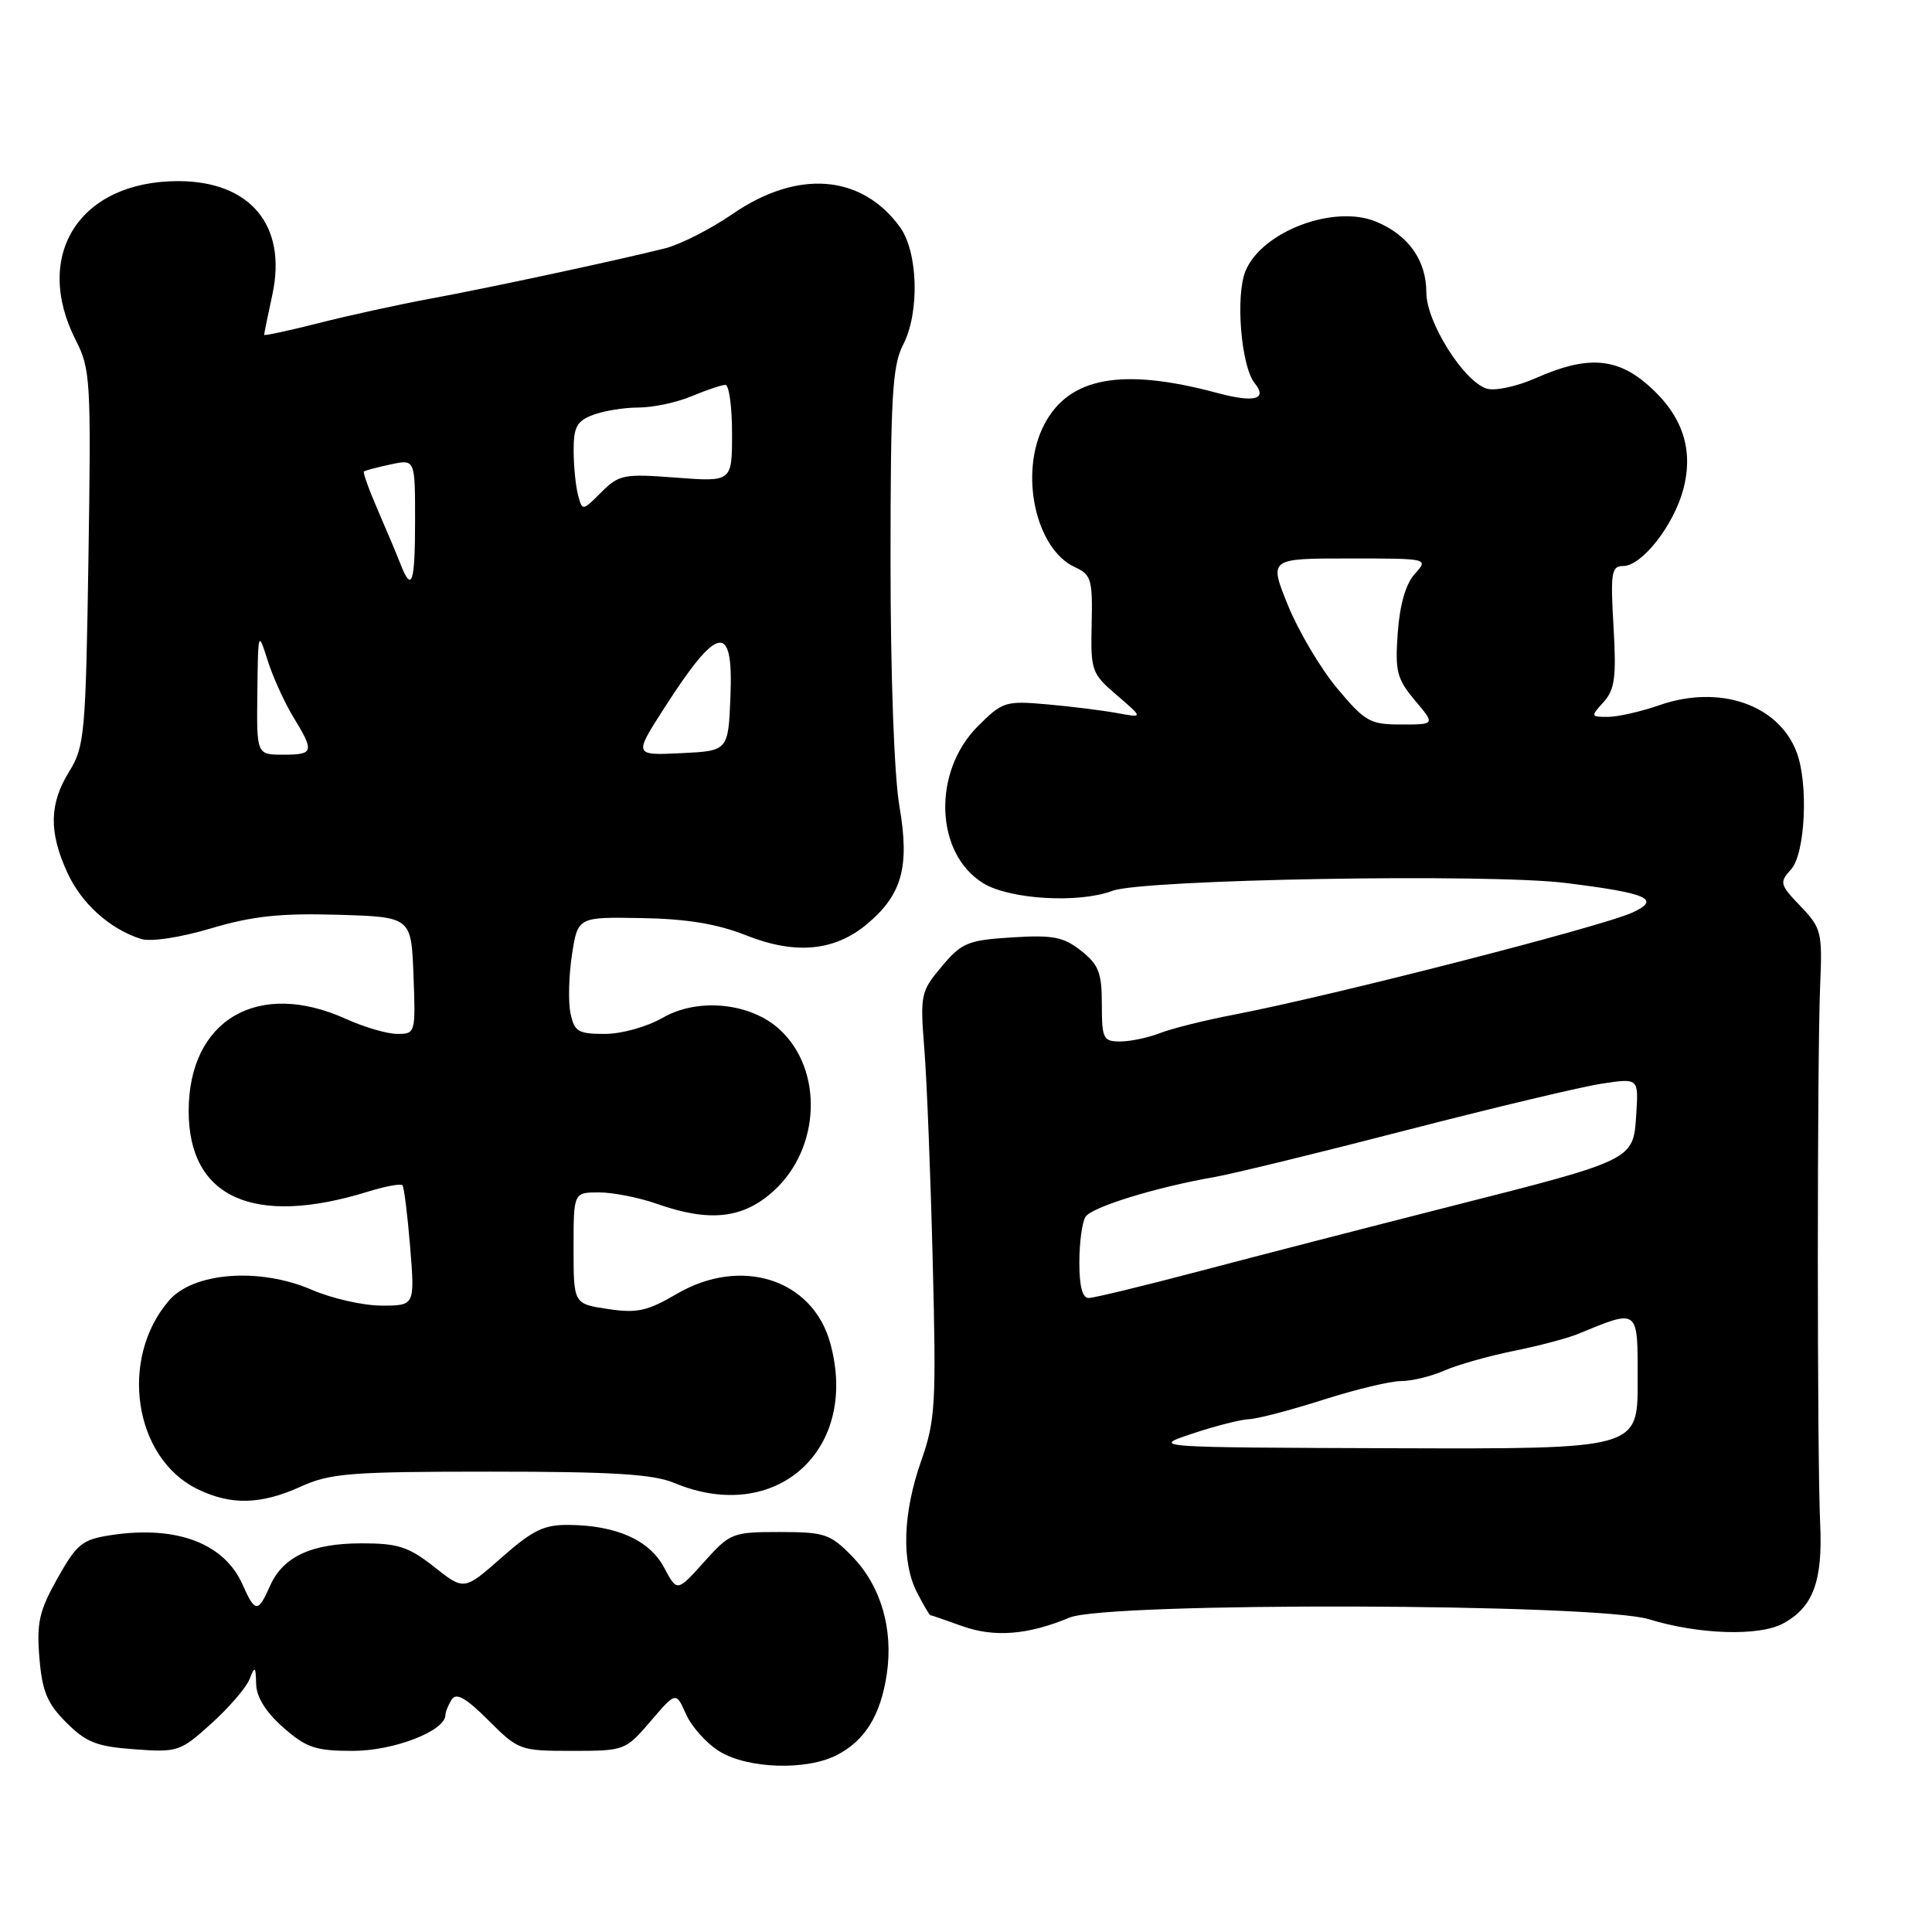 <?xml version="1.0" encoding="UTF-8" standalone="no"?>
<!DOCTYPE svg PUBLIC "-//W3C//DTD SVG 1.1//EN" "http://www.w3.org/Graphics/SVG/1.1/DTD/svg11.dtd" >
<svg xmlns="http://www.w3.org/2000/svg" xmlns:xlink="http://www.w3.org/1999/xlink" version="1.1" viewBox="0 0 256 256">
 <g >
 <path fill="currentColor"
d=" M 110.90 232.55 C 114.63 230.62 116.68 227.29 117.50 221.85 C 118.40 215.84 116.71 210.11 112.90 206.21 C 110.01 203.25 109.25 203.00 103.31 203.00 C 97.05 203.00 96.74 203.12 93.29 206.97 C 89.72 210.95 89.72 210.95 88.00 207.72 C 86.08 204.10 81.75 202.14 75.47 202.06 C 72.10 202.01 70.64 202.71 66.47 206.38 C 61.50 210.76 61.50 210.76 57.54 207.63 C 54.16 204.96 52.75 204.50 47.94 204.50 C 41.28 204.50 37.49 206.26 35.77 210.16 C 34.19 213.73 33.80 213.71 32.14 209.96 C 29.72 204.50 23.41 202.11 14.79 203.40 C 10.89 203.99 10.21 204.53 7.62 209.13 C 5.19 213.45 4.84 215.02 5.22 219.67 C 5.59 224.12 6.25 225.71 8.79 228.25 C 11.42 230.88 12.83 231.43 17.83 231.79 C 23.54 232.21 23.90 232.09 27.99 228.39 C 30.32 226.29 32.60 223.65 33.05 222.53 C 33.79 220.70 33.88 220.77 33.94 223.15 C 33.98 224.87 35.23 226.87 37.53 228.90 C 40.61 231.60 41.82 232.00 46.78 232.00 C 52.20 231.99 58.97 229.37 59.02 227.26 C 59.02 226.84 59.40 225.92 59.85 225.20 C 60.46 224.25 61.72 224.96 64.72 227.95 C 68.68 231.92 68.91 232.00 75.80 232.00 C 82.76 232.00 82.88 231.95 86.21 228.07 C 89.57 224.14 89.57 224.14 90.91 227.16 C 91.65 228.82 93.65 231.04 95.37 232.09 C 99.15 234.39 106.90 234.62 110.90 232.55 Z  M 141.72 214.34 C 146.71 212.26 211.61 212.44 218.50 214.56 C 225.06 216.58 233.05 216.84 236.23 215.14 C 240.25 212.99 241.54 209.53 241.18 201.85 C 240.77 193.05 240.77 140.30 241.18 130.57 C 241.48 123.51 241.35 122.97 238.58 120.08 C 235.83 117.21 235.75 116.93 237.33 115.19 C 239.21 113.11 239.65 103.83 238.06 99.66 C 235.66 93.35 227.84 90.67 219.88 93.44 C 217.47 94.28 214.42 94.98 213.10 94.99 C 210.76 95.00 210.75 94.94 212.48 93.03 C 213.97 91.37 214.19 89.76 213.80 83.03 C 213.38 75.88 213.52 75.00 215.08 75.00 C 217.54 75.00 221.75 69.65 223.03 64.89 C 224.46 59.57 222.95 55.04 218.40 51.05 C 214.22 47.37 210.27 47.11 203.60 50.06 C 200.98 51.22 198.08 51.84 196.98 51.49 C 193.94 50.53 189.00 42.67 189.00 38.79 C 189.00 34.51 186.64 31.16 182.36 29.38 C 176.79 27.05 167.22 30.65 165.04 35.90 C 163.68 39.18 164.45 48.54 166.25 50.77 C 168.00 52.93 166.21 53.39 161.25 52.06 C 148.65 48.68 141.63 49.97 138.36 56.27 C 135.02 62.68 137.21 72.77 142.45 75.16 C 144.59 76.14 144.79 76.81 144.65 82.68 C 144.51 88.89 144.63 89.24 148.00 92.13 C 151.50 95.13 151.50 95.13 148.00 94.48 C 146.07 94.13 141.91 93.61 138.74 93.33 C 133.23 92.84 132.83 92.97 129.57 96.23 C 123.51 102.29 123.89 113.13 130.30 117.04 C 133.82 119.19 142.97 119.72 147.40 118.04 C 151.40 116.52 197.22 115.72 207.47 117.00 C 218.35 118.35 220.16 119.15 216.30 120.92 C 212.18 122.80 176.47 131.96 163.50 134.45 C 159.65 135.19 155.23 136.29 153.68 136.90 C 152.14 137.50 149.77 138.00 148.43 138.00 C 146.18 138.00 146.00 137.63 146.00 133.07 C 146.00 128.89 145.58 127.82 143.25 125.98 C 140.92 124.14 139.53 123.87 134.09 124.21 C 128.24 124.58 127.43 124.91 124.79 128.06 C 122.00 131.37 121.91 131.79 122.48 139.00 C 122.81 143.12 123.31 155.78 123.59 167.12 C 124.07 186.13 123.95 188.19 122.06 193.58 C 119.62 200.52 119.42 206.98 121.53 211.05 C 122.36 212.67 123.15 214.01 123.28 214.02 C 123.40 214.02 125.30 214.68 127.50 215.47 C 131.74 216.99 136.22 216.64 141.72 214.34 Z  M 39.86 196.98 C 43.75 195.21 46.43 195.00 64.99 195.00 C 81.19 195.00 86.55 195.33 89.35 196.50 C 102.81 202.13 113.94 192.12 110.00 177.93 C 107.65 169.48 98.19 166.46 89.67 171.45 C 85.78 173.73 84.41 174.03 80.55 173.45 C 76.00 172.77 76.00 172.77 76.00 165.39 C 76.00 158.00 76.00 158.00 79.37 158.00 C 81.23 158.00 84.66 158.68 87.00 159.50 C 94.05 161.99 98.50 161.49 102.57 157.75 C 108.73 152.09 109.10 141.78 103.34 136.44 C 99.49 132.87 92.51 132.16 87.83 134.85 C 85.73 136.06 82.37 137.00 80.13 137.00 C 76.60 137.00 76.10 136.69 75.59 134.25 C 75.28 132.74 75.37 129.25 75.79 126.50 C 76.56 121.50 76.56 121.50 85.03 121.65 C 91.07 121.76 95.06 122.42 98.93 123.96 C 105.41 126.53 110.62 126.03 114.90 122.43 C 119.55 118.52 120.55 114.85 119.18 106.84 C 118.48 102.78 118.00 89.49 118.00 74.43 C 118.00 52.59 118.24 48.44 119.66 45.70 C 121.88 41.42 121.66 33.38 119.23 30.06 C 114.13 23.09 105.68 22.44 97.09 28.34 C 94.19 30.34 90.16 32.39 88.15 32.90 C 81.78 34.50 64.78 38.15 56.95 39.59 C 52.80 40.36 46.16 41.81 42.20 42.82 C 38.24 43.82 35.00 44.52 35.00 44.37 C 35.00 44.22 35.49 41.80 36.10 38.99 C 38.05 29.87 33.16 24.00 23.60 24.00 C 10.56 24.00 4.28 33.78 10.05 45.10 C 11.99 48.89 12.08 50.47 11.72 73.92 C 11.36 97.26 11.21 98.93 9.17 102.23 C 6.53 106.50 6.45 110.20 8.91 115.60 C 10.77 119.71 14.59 123.14 18.71 124.42 C 19.99 124.82 23.86 124.23 27.94 123.02 C 33.42 121.39 37.10 120.99 44.73 121.21 C 54.50 121.50 54.50 121.50 54.79 129.25 C 55.08 136.87 55.04 137.00 52.65 137.00 C 51.31 137.00 48.26 136.11 45.86 135.02 C 34.20 129.73 25.00 135.12 25.00 147.23 C 25.00 158.71 33.62 162.58 48.72 157.91 C 51.04 157.19 53.11 156.81 53.33 157.05 C 53.54 157.30 54.00 160.99 54.35 165.25 C 54.97 173.00 54.97 173.00 50.57 173.00 C 48.15 173.00 43.99 172.06 41.33 170.91 C 34.39 167.91 25.62 168.57 22.38 172.34 C 15.76 180.04 17.73 193.16 26.12 197.29 C 30.57 199.48 34.54 199.39 39.86 196.98 Z  M 158.00 189.96 C 161.03 188.95 164.40 188.09 165.50 188.05 C 166.60 188.01 171.00 186.86 175.29 185.49 C 179.57 184.12 184.23 183.00 185.64 183.00 C 187.05 183.00 189.62 182.38 191.35 181.62 C 193.08 180.86 197.20 179.69 200.50 179.02 C 203.80 178.36 207.62 177.35 209.00 176.79 C 217.25 173.41 217.00 173.22 217.00 183.07 C 217.00 192.00 217.00 192.00 184.75 191.90 C 152.50 191.79 152.50 191.79 158.00 189.96 Z  M 143.02 167.25 C 143.02 164.64 143.39 161.93 143.83 161.24 C 144.65 159.94 153.17 157.31 161.00 155.95 C 163.47 155.51 174.95 152.71 186.50 149.72 C 198.05 146.74 209.66 143.97 212.31 143.58 C 217.12 142.86 217.12 142.86 216.81 147.67 C 216.42 153.76 216.64 153.65 191.81 159.95 C 181.19 162.65 166.43 166.46 159.00 168.42 C 151.57 170.38 144.94 171.99 144.25 171.99 C 143.42 172.00 143.01 170.40 143.02 167.25 Z  M 177.20 91.23 C 175.00 88.61 172.07 83.66 170.67 80.23 C 168.14 74.00 168.14 74.00 178.73 74.00 C 189.31 74.00 189.31 74.00 187.47 76.04 C 186.27 77.36 185.48 80.11 185.21 83.84 C 184.84 88.95 185.09 89.95 187.48 92.80 C 190.18 96.00 190.18 96.00 185.68 96.00 C 181.54 96.00 180.87 95.62 177.20 91.23 Z  M 34.10 91.75 C 34.20 83.60 34.21 83.55 35.46 87.50 C 36.16 89.71 37.69 93.08 38.86 95.00 C 41.69 99.64 41.59 100.00 37.50 100.00 C 34.00 100.00 34.00 100.00 34.10 91.75 Z  M 88.03 93.80 C 95.12 82.74 97.19 82.38 96.79 92.25 C 96.50 99.50 96.50 99.50 90.24 99.80 C 83.98 100.10 83.98 100.10 88.03 93.80 Z  M 53.07 74.75 C 52.59 73.51 51.24 70.30 50.07 67.61 C 48.90 64.92 48.07 62.61 48.22 62.48 C 48.38 62.34 49.96 61.92 51.75 61.54 C 55.00 60.84 55.00 60.84 55.00 68.92 C 55.00 77.29 54.57 78.59 53.07 74.75 Z  M 76.60 65.62 C 76.28 64.45 76.02 61.80 76.01 59.73 C 76.00 56.59 76.43 55.79 78.57 54.98 C 79.98 54.44 82.69 54.00 84.60 54.00 C 86.50 54.00 89.68 53.33 91.65 52.50 C 93.63 51.67 95.64 51.00 96.12 51.00 C 96.60 51.00 97.00 53.89 97.00 57.42 C 97.00 63.85 97.00 63.85 89.59 63.29 C 82.65 62.76 82.03 62.88 79.67 65.23 C 77.19 67.72 77.16 67.72 76.60 65.62 Z "/>
</g>
</svg>